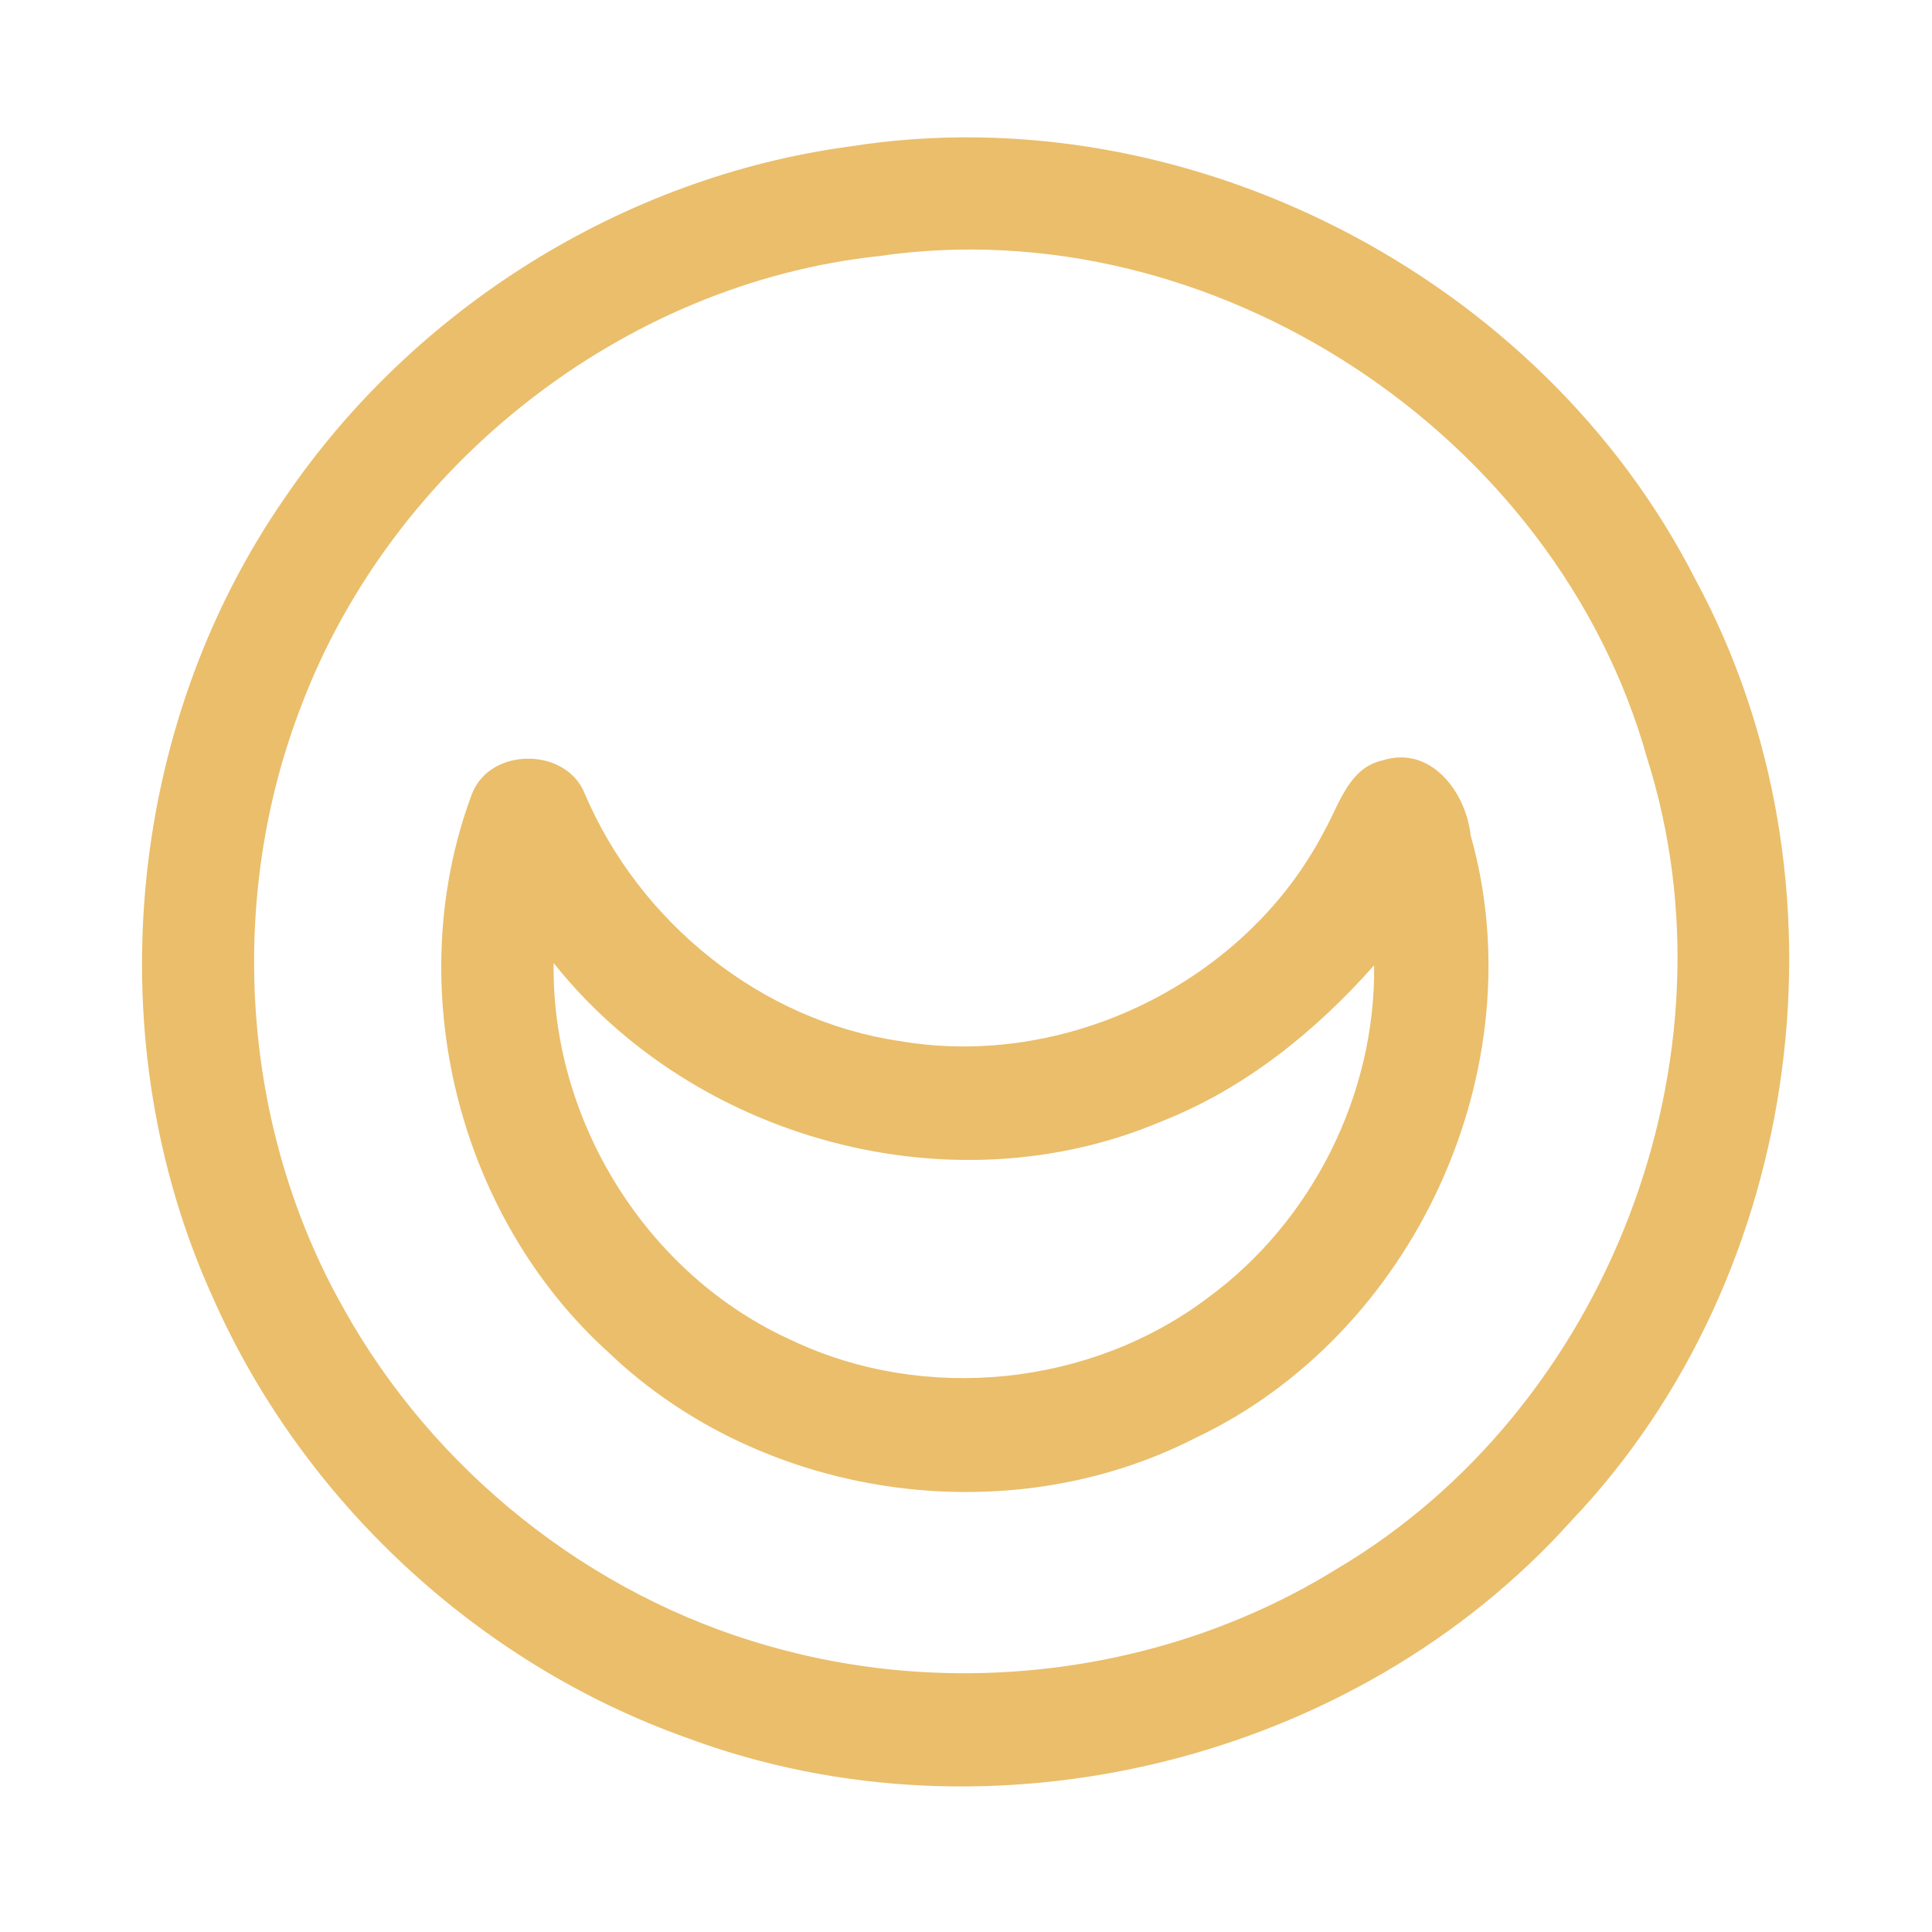 <?xml version="1.0" encoding="UTF-8" ?>
<!DOCTYPE svg PUBLIC "-//W3C//DTD SVG 1.1//EN" "http://www.w3.org/Graphics/SVG/1.1/DTD/svg11.dtd">
<svg width="192pt" height="192pt" viewBox="0 0 192 192" version="1.1" xmlns="http://www.w3.org/2000/svg">
<g id="#eabe6bff">
<path fill="#eabe6b" opacity="1.00" d=" M 84.42 14.56 C 117.87 9.27 153.16 27.46 168.49 57.59 C 184.57 87.29 179.45 126.66 156.15 151.14 C 134.67 175.07 98.46 183.93 68.33 172.73 C 47.51 165.35 30.06 149.13 21.14 128.92 C 9.62 103.53 12.43 72.31 28.35 49.41 C 41.11 30.66 61.92 17.60 84.42 14.56 M 87.34 25.45 C 61.92 28.18 39.08 46.19 29.99 70.01 C 22.49 89.29 23.92 111.90 34.10 129.95 C 43.06 146.11 58.57 158.54 76.37 163.57 C 95.17 168.98 116.21 166.24 132.86 155.91 C 159.76 139.99 173.15 105.15 163.68 75.32 C 154.66 43.13 120.52 20.62 87.34 25.45 Z" />
<path fill="#eabe6b" opacity="1.00" d=" M 137.42 75.56 C 142.21 74.05 145.69 78.74 146.15 83.01 C 152.71 106.21 140.53 132.64 118.78 142.91 C 100.07 152.50 75.74 148.96 60.54 134.46 C 45.45 120.86 39.79 97.96 46.89 78.93 C 48.68 74.20 56.34 74.23 58.14 78.94 C 63.59 91.68 75.62 101.44 89.42 103.46 C 106.00 106.31 123.81 97.58 131.58 82.64 C 133.08 80.00 134.02 76.29 137.42 75.56 M 55.02 95.70 C 54.79 111.43 64.33 126.75 78.71 133.21 C 91.90 139.46 108.36 137.78 120.01 128.99 C 130.38 121.42 136.72 108.78 136.56 95.93 C 130.71 102.53 123.67 108.21 115.41 111.45 C 94.61 120.29 69.00 113.30 55.02 95.70 Z" />
</g>
</svg>
